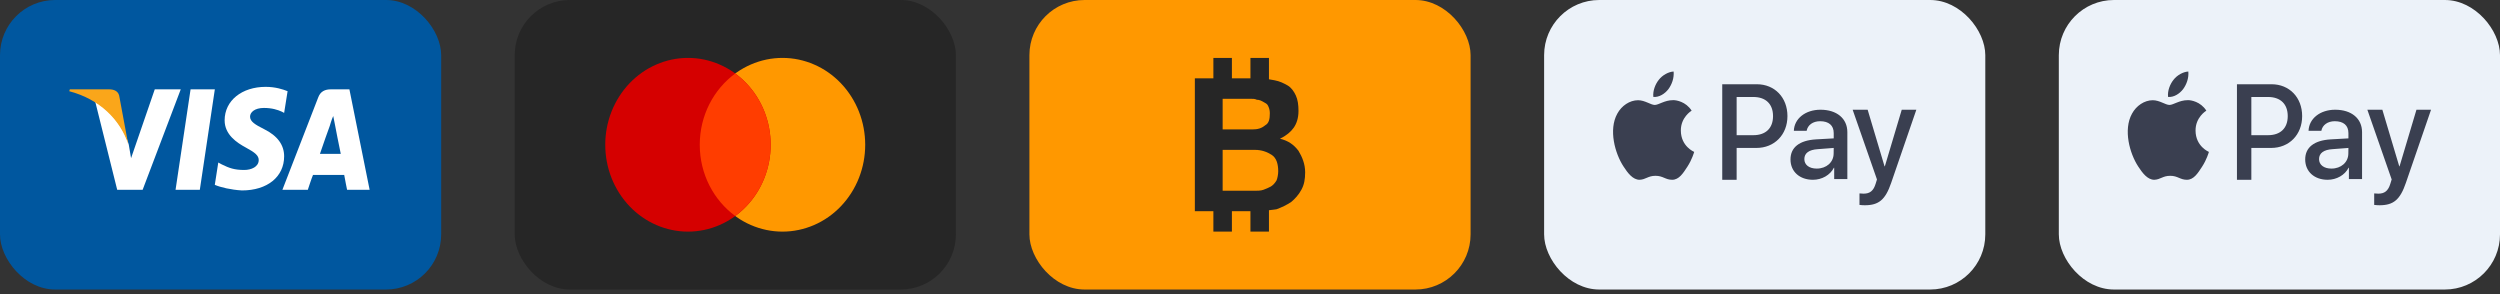 <svg width="136" height="16" viewBox="0 0 136 16" fill="none" xmlns="http://www.w3.org/2000/svg">
<rect x="0" y="0" width="136" height="16" fill="#333333" stroke="none"/>
<g clip-path="url(#clip0_3384_21687)">
<rect width="24" height="15.75" rx="3" fill="#00579F"/>
<path d="M10.87 10.326H9.55L10.367 4.86H11.687L10.87 10.326Z" fill="white"/>
<path d="M15.645 4.961C15.394 4.86 14.985 4.725 14.451 4.725C13.163 4.725 12.22 5.468 12.22 6.547C12.22 7.323 12.88 7.762 13.383 8.032C13.886 8.302 14.074 8.47 14.074 8.706C14.074 9.078 13.665 9.246 13.288 9.246C12.754 9.246 12.471 9.145 12.063 8.943L11.874 8.841L11.685 10.056C12 10.191 12.566 10.326 13.163 10.36C14.545 10.36 15.457 9.617 15.457 8.504C15.457 7.897 15.111 7.391 14.357 7.02C13.886 6.783 13.603 6.615 13.603 6.345C13.603 6.109 13.854 5.872 14.357 5.872C14.797 5.872 15.111 5.974 15.331 6.075L15.457 6.142L15.645 4.961Z" fill="white"/>
<path d="M17.405 8.369C17.499 8.066 17.939 6.851 17.939 6.851C17.939 6.851 18.034 6.514 18.128 6.311L18.222 6.784C18.222 6.784 18.474 8.099 18.537 8.369C18.285 8.369 17.657 8.369 17.405 8.369ZM19.008 4.86H18.002C17.688 4.86 17.436 4.962 17.311 5.299L15.362 10.326H16.745C16.745 10.326 16.965 9.651 17.028 9.516C17.185 9.516 18.537 9.516 18.725 9.516C18.756 9.719 18.882 10.326 18.882 10.326H20.108L19.008 4.86Z" fill="white"/>
<path d="M8.419 4.86L7.13 8.605L7.004 7.863C6.753 6.952 5.999 6.008 5.182 5.535L6.376 10.326H7.759L9.833 4.86H8.419Z" fill="white"/>
<path d="M5.935 4.86H3.798L3.767 4.962C5.432 5.4 6.532 6.514 6.972 7.829L6.501 5.299C6.469 4.962 6.218 4.86 5.935 4.86Z" fill="#FAA61A"/>
<rect x="28" width="24" height="15.75" rx="3" fill="#262626"/>
<path d="M42.567 3.15C41.977 3.15 41.391 3.272 40.845 3.51C40.299 3.747 39.803 4.095 39.385 4.534C38.968 4.973 38.636 5.494 38.41 6.067C38.184 6.64 38.067 7.255 38.067 7.875C38.067 8.496 38.184 9.11 38.41 9.683C38.636 10.257 38.968 10.777 39.385 11.216C39.803 11.655 40.299 12.003 40.845 12.24C41.391 12.478 41.977 12.6 42.567 12.6C43.158 12.6 43.743 12.478 44.289 12.24C44.836 12.003 45.331 11.655 45.749 11.216C46.167 10.777 46.499 10.257 46.725 9.683C46.951 9.11 47.067 8.496 47.067 7.875C47.067 7.255 46.951 6.64 46.725 6.067C46.499 5.494 46.167 4.973 45.749 4.534C45.331 4.095 44.836 3.747 44.289 3.51C43.743 3.272 43.158 3.15 42.567 3.15Z" fill="#FF9800"/>
<path d="M37.426 3.15C36.835 3.15 36.25 3.272 35.704 3.51C35.158 3.747 34.662 4.095 34.244 4.534C33.826 4.973 33.495 5.494 33.268 6.067C33.042 6.64 32.926 7.255 32.926 7.875C32.926 8.496 33.042 9.11 33.268 9.683C33.495 10.257 33.826 10.777 34.244 11.216C34.662 11.655 35.158 12.003 35.704 12.24C36.25 12.478 36.835 12.6 37.426 12.6C38.017 12.6 38.602 12.478 39.148 12.24C39.694 12.003 40.19 11.655 40.608 11.216C41.026 10.777 41.357 10.257 41.583 9.683C41.809 9.11 41.926 8.496 41.926 7.875C41.926 7.255 41.809 6.64 41.583 6.067C41.357 5.494 41.026 4.973 40.608 4.534C40.19 4.095 39.694 3.747 39.148 3.51C38.602 3.272 38.017 3.15 37.426 3.15Z" fill="#D50000"/>
<path d="M38.067 7.875C38.067 9.48 38.831 10.896 39.996 11.749C41.161 10.896 41.925 9.48 41.925 7.875C41.925 6.27 41.161 4.854 39.996 4C38.831 4.854 38.067 6.27 38.067 7.875Z" fill="#FF3D00"/>
<rect x="56" width="24" height="15.75" rx="3" fill="#FF9800"/>
<path d="M66.008 3.15V4.262H65V11.488H66.008V12.6H67.016V11.488H68.024V12.6H69.031V11.436C69.165 11.417 69.311 11.408 69.441 11.384C69.744 11.273 69.992 11.152 70.244 10.985C70.445 10.817 70.644 10.602 70.795 10.324C70.947 10.046 71 9.758 71 9.369C71 8.924 70.839 8.539 70.638 8.205C70.386 7.871 70.083 7.656 69.63 7.545C69.982 7.378 70.234 7.158 70.386 6.937C70.537 6.715 70.638 6.422 70.638 6.034C70.638 5.699 70.597 5.421 70.496 5.2C70.396 4.978 70.24 4.755 70.039 4.644C69.839 4.533 69.634 4.422 69.331 4.366C69.232 4.349 69.132 4.331 69.031 4.314V3.15H68.024V4.262H67.016V3.15H66.008ZM66.512 5.374H67.976C68.128 5.374 68.27 5.369 68.37 5.426C68.522 5.426 68.632 5.491 68.732 5.547C68.833 5.604 68.933 5.645 68.984 5.756C69.035 5.866 69.079 5.988 69.079 6.155C69.079 6.49 69.028 6.705 68.827 6.815C68.626 6.983 68.421 7.041 68.118 7.041H66.512V5.374ZM66.512 8.153H68.276C68.628 8.153 68.937 8.264 69.189 8.431C69.441 8.598 69.535 8.928 69.535 9.317C69.535 9.484 69.492 9.71 69.441 9.821C69.341 9.988 69.226 10.094 69.126 10.151C69.026 10.207 68.884 10.268 68.732 10.324C68.581 10.381 68.38 10.377 68.228 10.377H66.512V8.153Z" fill="#262626"/>
<rect x="84" width="24" height="15.75" rx="3" fill="#ECF2F9"/>
<path d="M91.045 3.891C90.769 3.904 90.429 4.089 90.235 4.347C90.056 4.571 89.904 4.933 89.942 5.273C90.254 5.302 90.566 5.103 90.76 4.851C90.951 4.592 91.077 4.245 91.045 3.891ZM93.69 4.583V9.78H94.473V8.048H95.546C96.531 8.048 97.237 7.329 97.237 6.315C97.237 5.302 96.543 4.583 95.572 4.583H93.69ZM94.473 5.276H95.381C96.056 5.276 96.453 5.659 96.453 6.315C96.453 6.972 96.059 7.354 95.381 7.354H94.473V5.276ZM91.009 5.449C90.555 5.449 90.231 5.709 90.019 5.709C89.804 5.709 89.482 5.452 89.111 5.452C88.657 5.452 88.213 5.751 87.979 6.187C87.498 7.058 87.854 8.349 88.32 9.058C88.548 9.409 88.823 9.78 89.194 9.78C89.534 9.767 89.649 9.564 90.06 9.564C90.473 9.564 90.596 9.78 90.967 9.78C91.338 9.78 91.563 9.423 91.791 9.072C92.051 8.673 92.157 8.285 92.164 8.264C92.158 8.258 91.444 7.97 91.438 7.106C91.432 6.383 91.999 6.038 92.025 6.019C91.705 5.519 91.174 5.449 91.05 5.449H91.009ZM99.035 5.969C98.214 5.969 97.607 6.453 97.585 7.117H98.281C98.338 6.801 98.624 6.594 99.013 6.594C99.486 6.594 99.754 6.821 99.754 7.239V7.528L98.787 7.582C97.889 7.638 97.403 8.015 97.403 8.674C97.403 9.338 97.905 9.78 98.624 9.78C99.109 9.78 99.56 9.526 99.764 9.125H99.78V9.741H100.496V7.187C100.495 6.446 99.92 5.969 99.035 5.969ZM100.784 5.969L102.107 9.762L102.036 9.993C101.917 10.384 101.722 10.535 101.378 10.535C101.319 10.535 101.208 10.529 101.156 10.522V11.147C101.208 11.159 101.389 11.166 101.445 11.166C102.206 11.166 102.565 10.865 102.878 9.953L104.249 5.969H103.455L102.536 9.047H102.519L101.6 5.969H100.784ZM99.754 8.048L99.75 8.349C99.75 8.829 99.354 9.171 98.831 9.171C98.419 9.171 98.156 8.968 98.156 8.655C98.156 8.332 98.409 8.144 98.892 8.114L99.754 8.048Z" fill="#3A3F50"/>
<rect x="112" width="24" height="15.75" rx="3" fill="#ECF2F9"/>
<path d="M119.045 3.891C118.769 3.904 118.429 4.089 118.235 4.347C118.056 4.571 117.904 4.933 117.943 5.273C118.254 5.302 118.566 5.103 118.76 4.851C118.951 4.592 119.077 4.245 119.045 3.891ZM121.69 4.583V9.78H122.473V8.048H123.546C124.531 8.048 125.237 7.329 125.237 6.315C125.237 5.302 124.543 4.583 123.572 4.583H121.69ZM122.473 5.276H123.381C124.056 5.276 124.453 5.659 124.453 6.315C124.453 6.972 124.059 7.354 123.381 7.354H122.473V5.276ZM119.009 5.449C118.555 5.449 118.23 5.709 118.019 5.709C117.804 5.709 117.482 5.452 117.111 5.452C116.657 5.452 116.213 5.751 115.979 6.187C115.498 7.058 115.854 8.349 116.319 9.058C116.548 9.409 116.823 9.78 117.194 9.78C117.534 9.767 117.649 9.564 118.06 9.564C118.473 9.564 118.596 9.78 118.967 9.78C119.338 9.78 119.563 9.423 119.791 9.072C120.051 8.673 120.157 8.285 120.164 8.264C120.158 8.258 119.444 7.97 119.438 7.106C119.432 6.383 119.999 6.038 120.025 6.019C119.705 5.519 119.174 5.449 119.05 5.449H119.009ZM127.035 5.969C126.214 5.969 125.607 6.453 125.585 7.117H126.281C126.338 6.801 126.624 6.594 127.013 6.594C127.486 6.594 127.754 6.821 127.754 7.239V7.528L126.787 7.582C125.889 7.638 125.403 8.015 125.403 8.674C125.403 9.338 125.905 9.78 126.624 9.78C127.109 9.78 127.56 9.526 127.764 9.125H127.78V9.741H128.496V7.187C128.495 6.446 127.92 5.969 127.035 5.969ZM128.784 5.969L130.107 9.762L130.036 9.993C129.917 10.384 129.722 10.535 129.378 10.535C129.319 10.535 129.208 10.529 129.156 10.522V11.147C129.208 11.159 129.389 11.166 129.445 11.166C130.206 11.166 130.565 10.865 130.878 9.953L132.249 5.969H131.455L130.536 9.047H130.519L129.6 5.969H128.784ZM127.754 8.048L127.75 8.349C127.75 8.829 127.354 9.171 126.831 9.171C126.419 9.171 126.156 8.968 126.156 8.655C126.156 8.332 126.409 8.144 126.892 8.114L127.754 8.048Z" fill="#3A3F50"/>
</g>
<defs>
<clipPath id="clip0_3384_21687">
<rect width="136" height="15.75" fill="white"/>
</clipPath>
</defs>
</svg>
